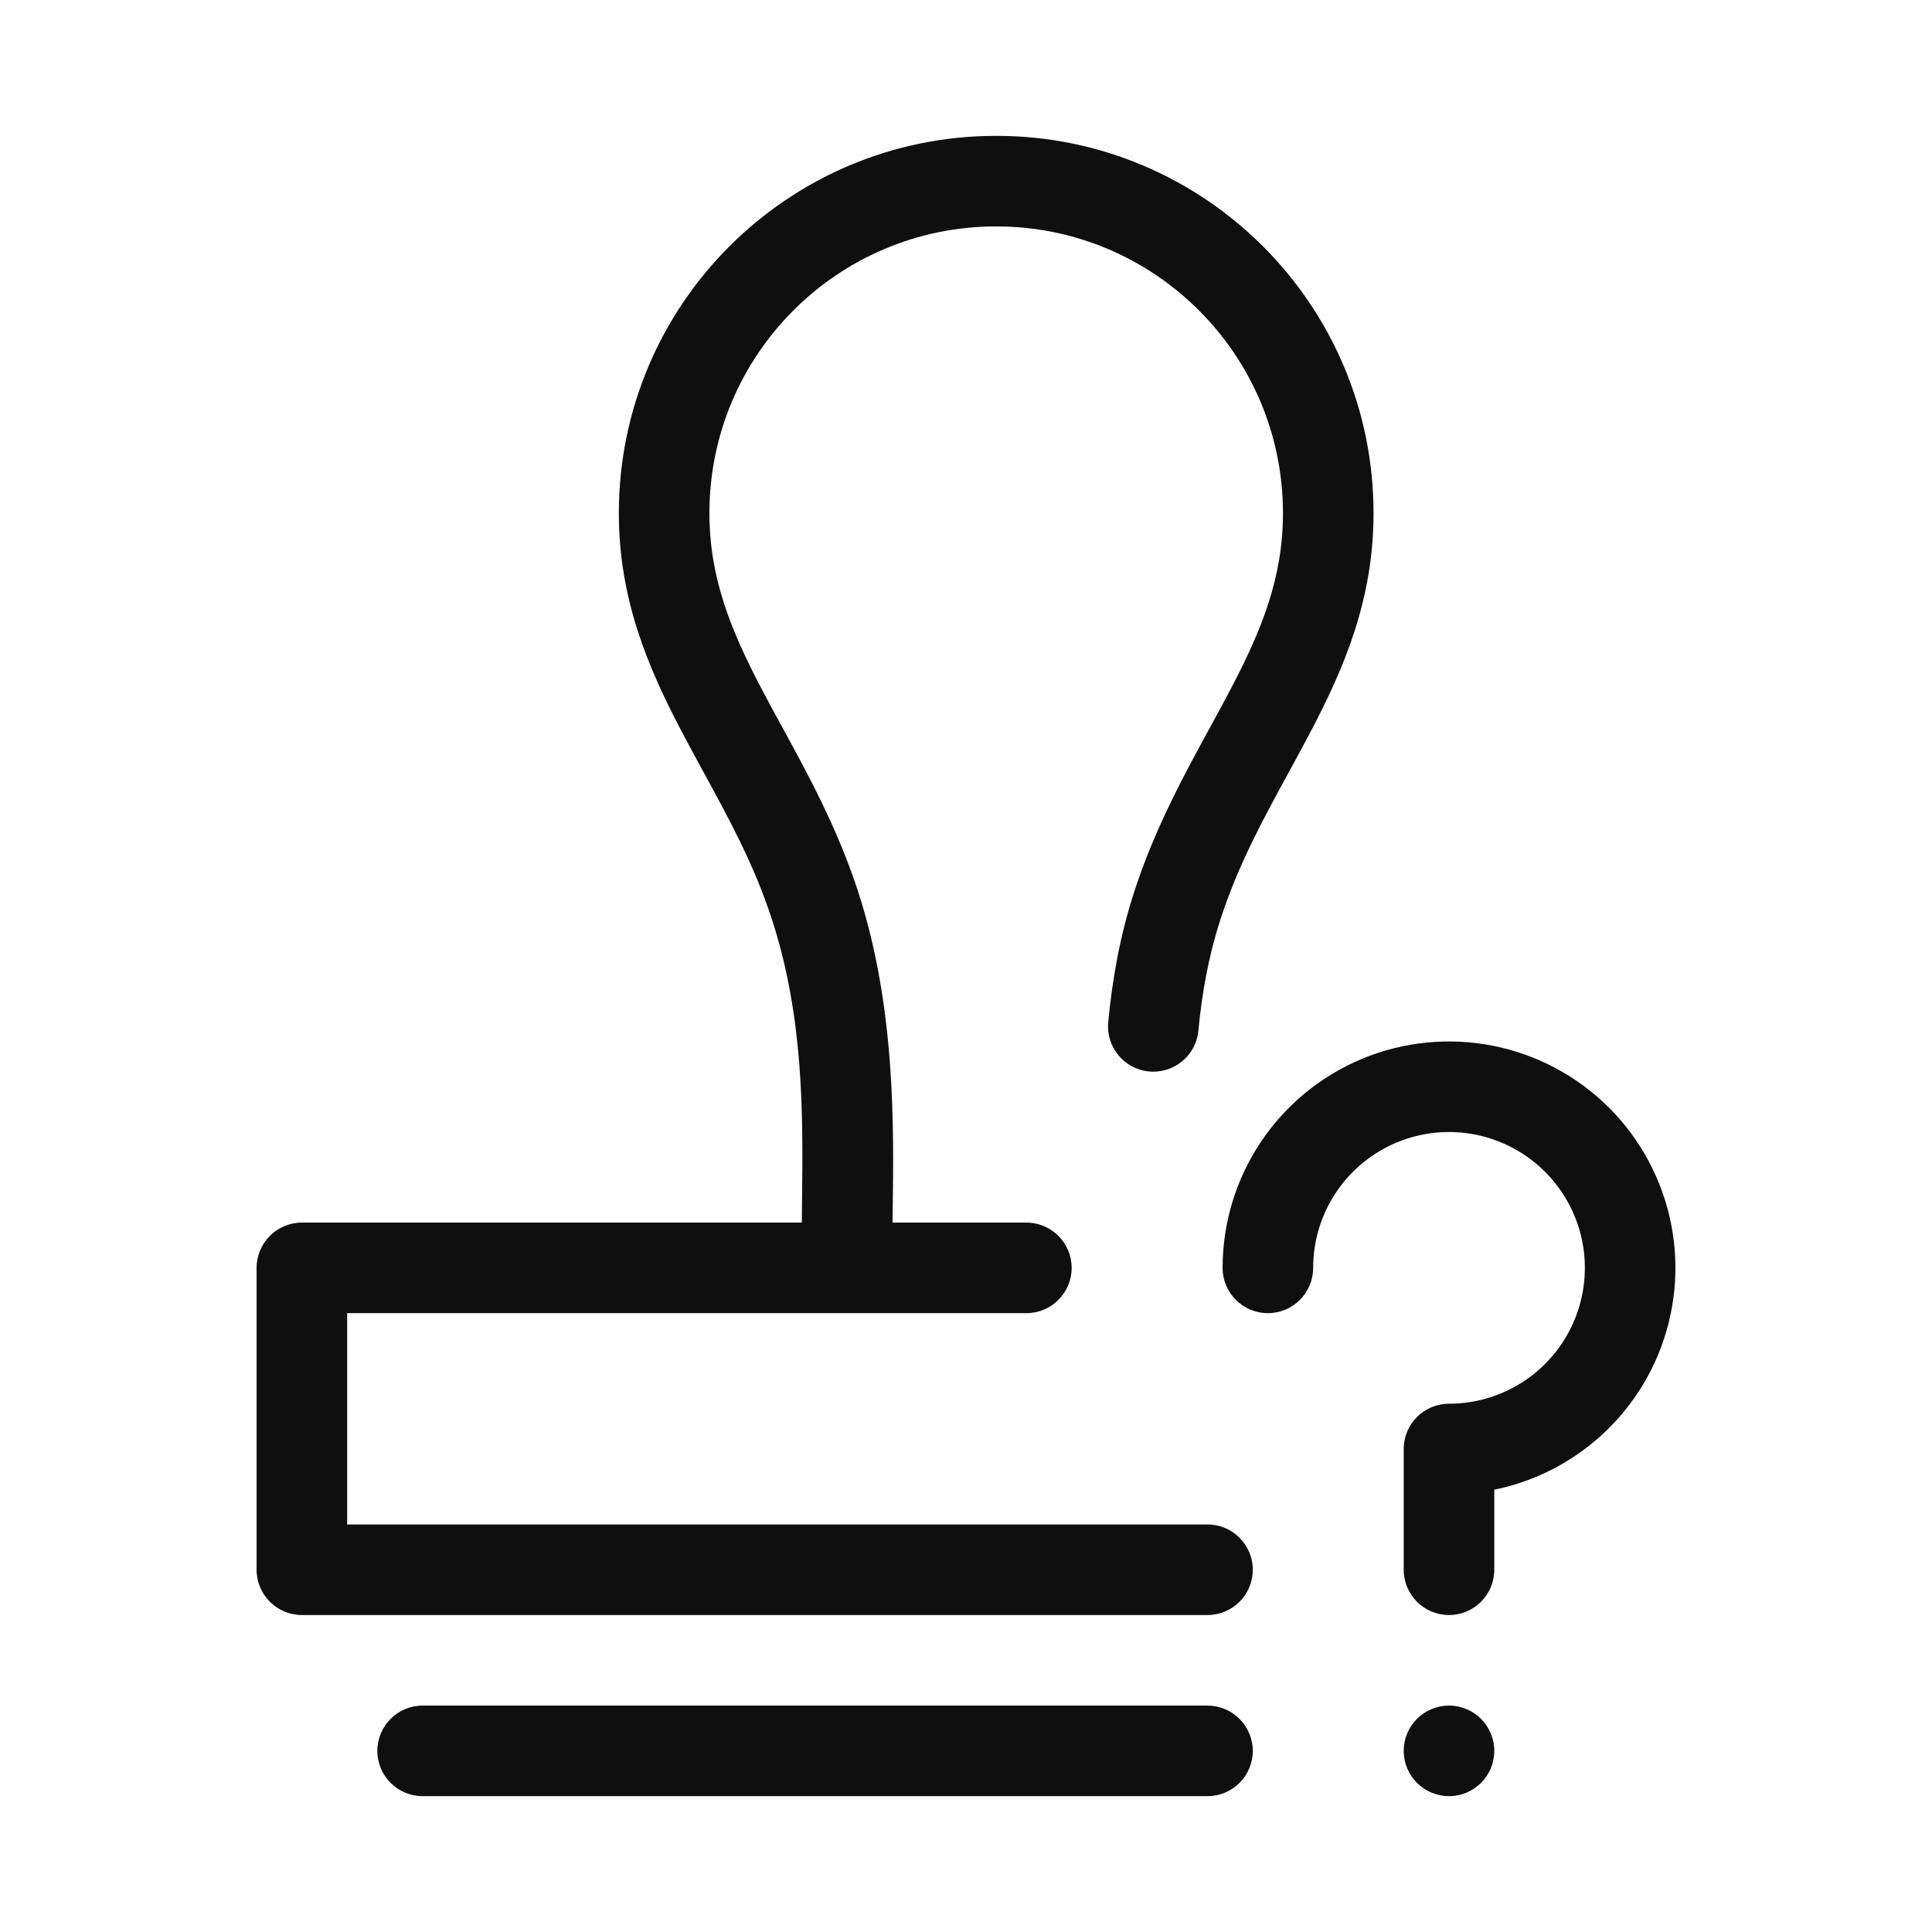 <svg width="32" height="32" viewBox="0 0 32 32" fill="none" xmlns="http://www.w3.org/2000/svg">
<path d="M11.75 8.5C11.75 5.877 13.877 3.75 16.5 3.75C19.123 3.75 21.25 5.877 21.25 8.5C21.25 9.567 20.896 10.435 20.391 11.4C20.286 11.601 20.173 11.808 20.055 12.024C19.621 12.818 19.127 13.72 18.787 14.768C18.547 15.506 18.421 16.236 18.356 16.929C18.316 17.341 18.619 17.707 19.031 17.747C19.444 17.786 19.81 17.483 19.849 17.071C19.907 16.456 20.016 15.84 20.213 15.232C20.506 14.33 20.912 13.588 21.335 12.811C21.463 12.578 21.592 12.341 21.72 12.096C22.261 11.062 22.75 9.933 22.75 8.5C22.75 5.048 19.952 2.25 16.5 2.25C13.048 2.25 10.25 5.048 10.25 8.5C10.25 9.933 10.739 11.062 11.28 12.096C11.408 12.341 11.537 12.577 11.665 12.811C12.088 13.588 12.494 14.33 12.787 15.232C13.319 16.869 13.3 18.494 13.284 19.899C13.283 20.018 13.282 20.135 13.281 20.25H5C4.586 20.25 4.25 20.586 4.25 21V26C4.25 26.414 4.586 26.75 5 26.75H20C20.414 26.75 20.75 26.414 20.75 26C20.75 25.586 20.414 25.25 20 25.25H5.75V21.75H17C17.414 21.75 17.75 21.414 17.75 21C17.75 20.586 17.414 20.25 17 20.25H14.783L14.786 20.041C14.805 18.627 14.831 16.668 14.213 14.768C13.873 13.72 13.38 12.819 12.945 12.024C12.828 11.809 12.714 11.601 12.609 11.4C12.104 10.435 11.75 9.567 11.75 8.5ZM7 29.75C6.586 29.75 6.25 29.414 6.25 29C6.25 28.586 6.586 28.25 7 28.25L19.999 28.25L20 29L20 29.75L7 29.75ZM20 29L19.999 28.25C20.413 28.25 20.75 28.586 20.75 29C20.75 29.414 20.414 29.75 20 29.75L20 29ZM24 29.75C24.414 29.75 24.75 29.414 24.75 29C24.75 28.586 24.414 28.25 24 28.25C23.586 28.25 23.25 28.586 23.25 29C23.25 29.414 23.586 29.75 24 29.75ZM23.139 18.921C23.55 18.751 24.002 18.706 24.439 18.793C24.875 18.88 25.276 19.094 25.591 19.409C25.906 19.724 26.12 20.125 26.207 20.561C26.294 20.998 26.249 21.45 26.079 21.861C25.909 22.272 25.62 22.624 25.25 22.871C24.88 23.118 24.445 23.25 24 23.25C23.586 23.25 23.25 23.586 23.25 24V26C23.25 26.414 23.586 26.75 24 26.75C24.414 26.75 24.75 26.414 24.75 26V24.674C25.224 24.578 25.677 24.389 26.083 24.118C26.7 23.706 27.181 23.12 27.465 22.435C27.748 21.75 27.823 20.996 27.678 20.268C27.533 19.541 27.176 18.873 26.652 18.348C26.127 17.824 25.459 17.467 24.732 17.322C24.004 17.177 23.25 17.252 22.565 17.535C21.88 17.819 21.294 18.3 20.882 18.917C20.47 19.533 20.25 20.258 20.25 21C20.25 21.414 20.586 21.75 21 21.75C21.414 21.75 21.75 21.414 21.75 21C21.75 20.555 21.882 20.12 22.129 19.75C22.376 19.38 22.728 19.092 23.139 18.921Z" fill="#0F0F0F"/>
</svg>

